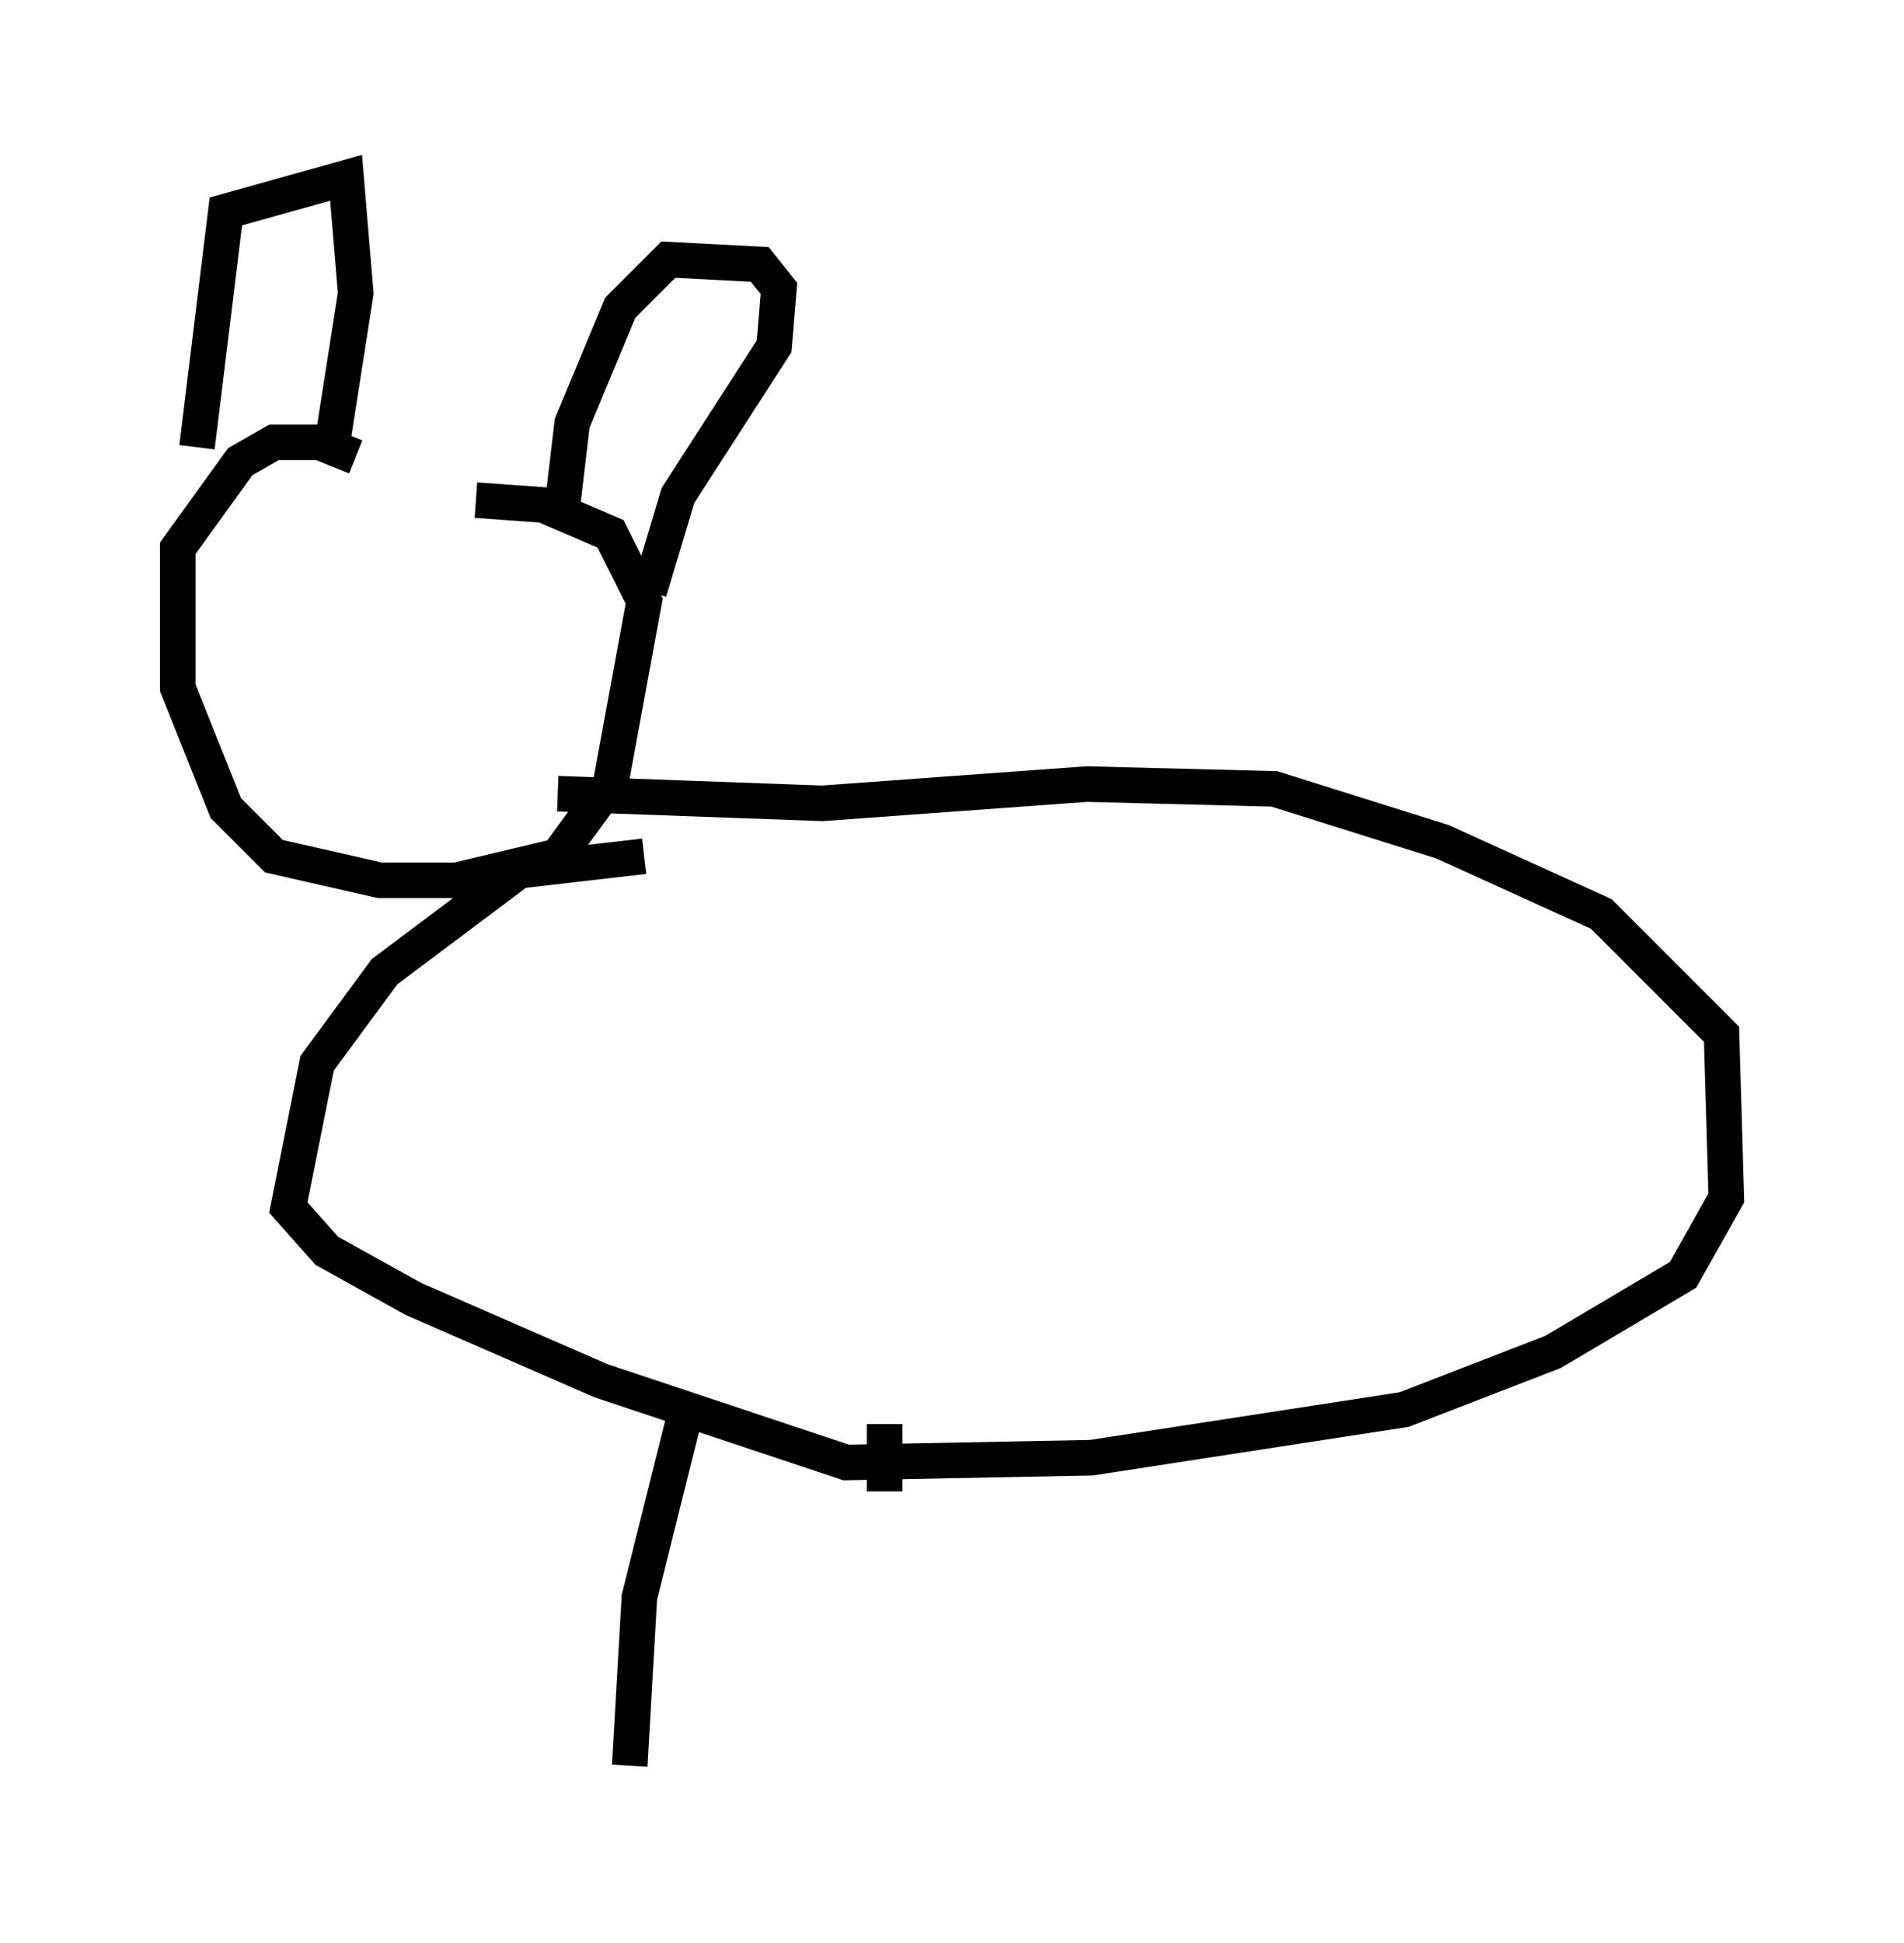 <?xml version="1.0" encoding="utf-8" ?>
<svg baseProfile="full" height="54.654" version="1.1" width="53.572" xmlns="http://www.w3.org/2000/svg" xmlns:ev="http://www.w3.org/2001/xml-events" xmlns:xlink="http://www.w3.org/1999/xlink"><defs /><rect fill="white" height="54.654" width="53.572" x="0" y="0" /><path d="M13.796, 13.66 m-4.736, -1.218 l-1.353, 0.0 -0.947, 0.541 l-1.759, 2.436 0.0, 3.924 l1.353, 3.383 1.353, 1.353 l2.977, 0.677 2.165, 0.0 l2.842, -0.677 1.488, -2.03 l0.947, -5.142 -0.947, -1.894 l-1.894, -0.812 -1.894, -0.135 m-7.848, -1.488 l0.812, -6.631 3.383, -0.947 l0.271, 3.248 -0.677, 4.33 l0.677, 0.271 m5.819, 1.353 l0.271, -2.3 1.353, -3.248 l1.353, -1.353 2.571, 0.135 l0.541, 0.677 -0.135, 1.624 l-2.706, 4.195 -0.812, 2.706 m-2.571, 5.683 l7.442, 0.271 7.442, -0.541 l5.277, 0.135 4.736, 1.488 l4.465, 2.03 3.383, 3.383 l0.135, 4.601 -1.218, 2.165 l-3.654, 2.165 -4.195, 1.624 l-8.796, 1.353 -6.901, 0.135 l-6.901, -2.3 -5.277, -2.3 l-2.436, -1.353 -1.083, -1.218 l0.812, -4.059 1.894, -2.571 l3.789, -2.842 3.518, -0.406 m1.218, 15.426 l-1.353, 5.413 -0.271, 4.736 m7.172, -9.607 l0.0, 1.894 " fill="none" stroke="black" stroke-width="1" /></svg>